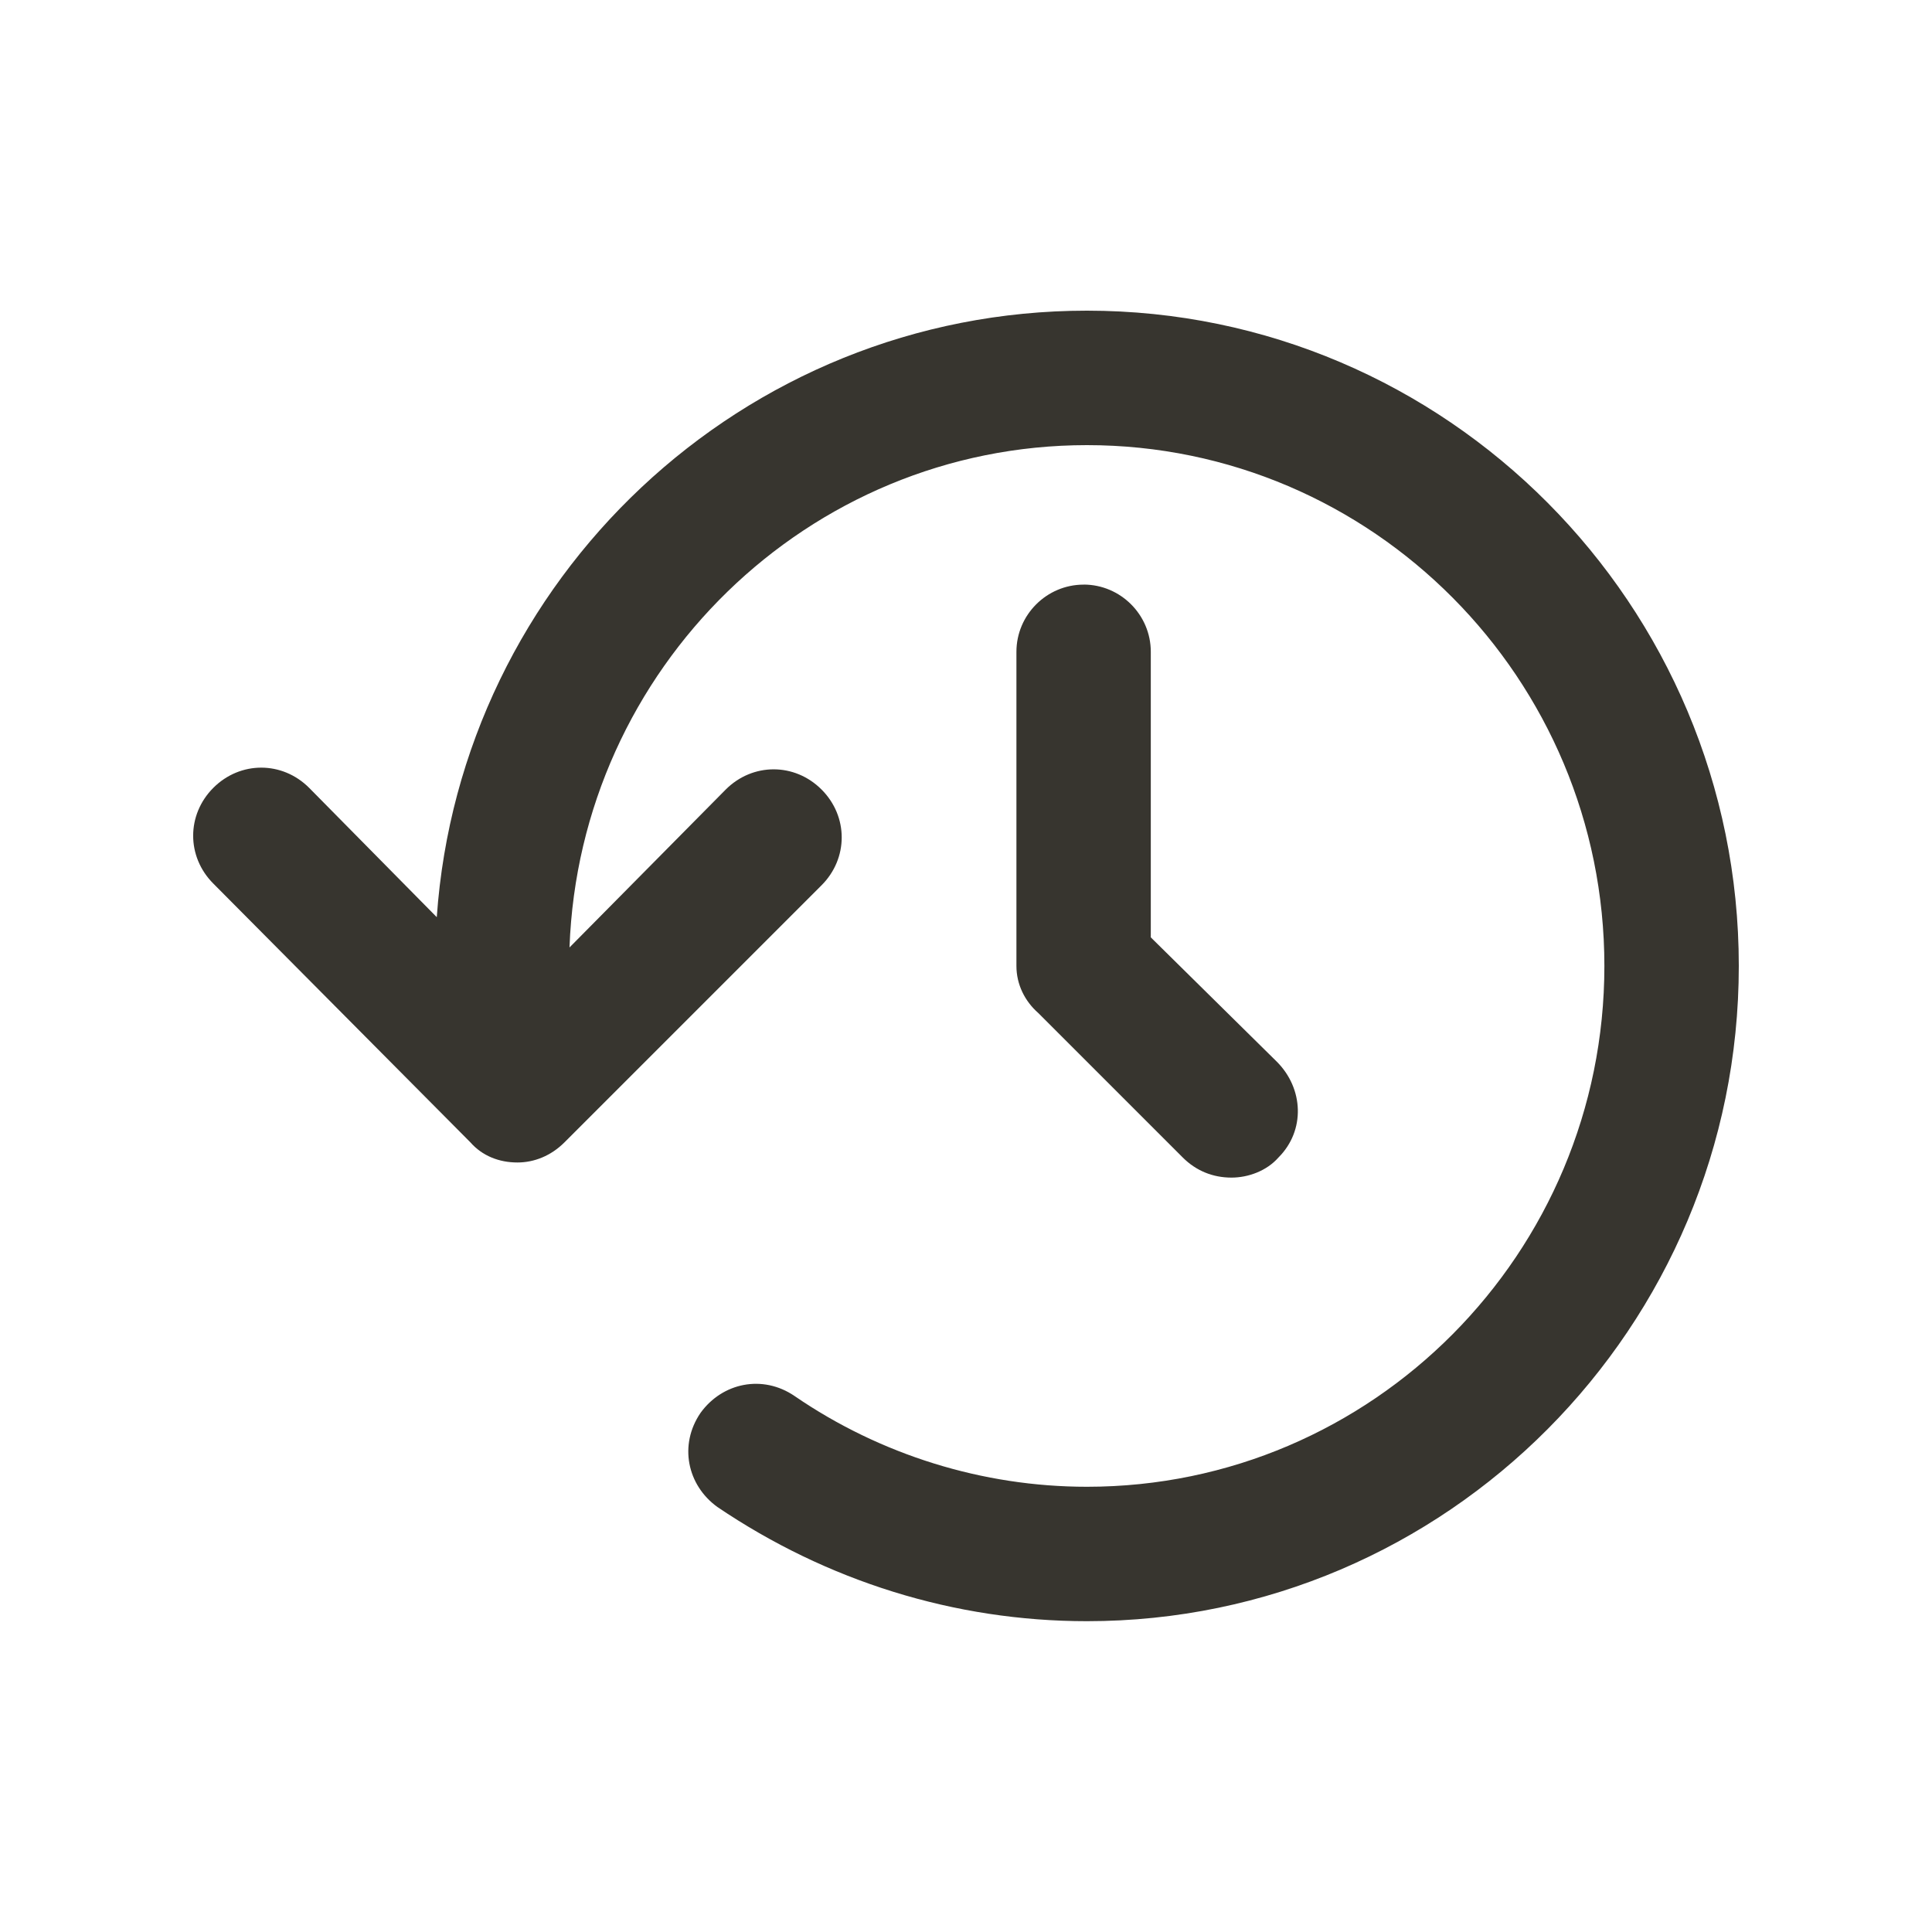 <!-- Generated by IcoMoon.io -->
<svg version="1.1" xmlns="http://www.w3.org/2000/svg" width="40" height="40" viewBox="0 0 40 40">
<title>di-time-reverse</title>
<path fill="#37352f" d="M36 20c0 7.478-6.052 13.565-13.496 13.565-2.748 0-5.391-0.835-7.652-2.365-0.626-0.452-0.8-1.287-0.348-1.948 0.452-0.626 1.287-0.8 1.948-0.348 1.774 1.217 3.896 1.878 6.052 1.878 5.913 0 10.713-4.835 10.713-10.783s-4.8-10.783-10.713-10.783c-5.774 0-10.504 4.626-10.713 10.4l3.235-3.27c0.557-0.557 1.426-0.557 1.983 0s0.557 1.426 0 1.983l-5.322 5.322c-0.278 0.278-0.626 0.417-0.974 0.417-0.383 0-0.73-0.139-0.974-0.417l-5.322-5.357c-0.557-0.557-0.557-1.426 0-1.983s1.426-0.557 1.983 0l2.643 2.678c0.487-6.991 6.33-12.557 13.461-12.557 7.443 0 13.496 6.087 13.496 13.565zM22.435 12.104c-0.765 0-1.391 0.626-1.391 1.391v6.504c0 0.383 0.174 0.73 0.452 0.974l2.991 2.991c0.278 0.278 0.626 0.417 1.009 0.417 0.348 0 0.73-0.139 0.974-0.417 0.557-0.557 0.522-1.426-0.035-1.983l-2.609-2.574v-5.913c0-0.765-0.626-1.391-1.391-1.391z"></path>
</svg>
